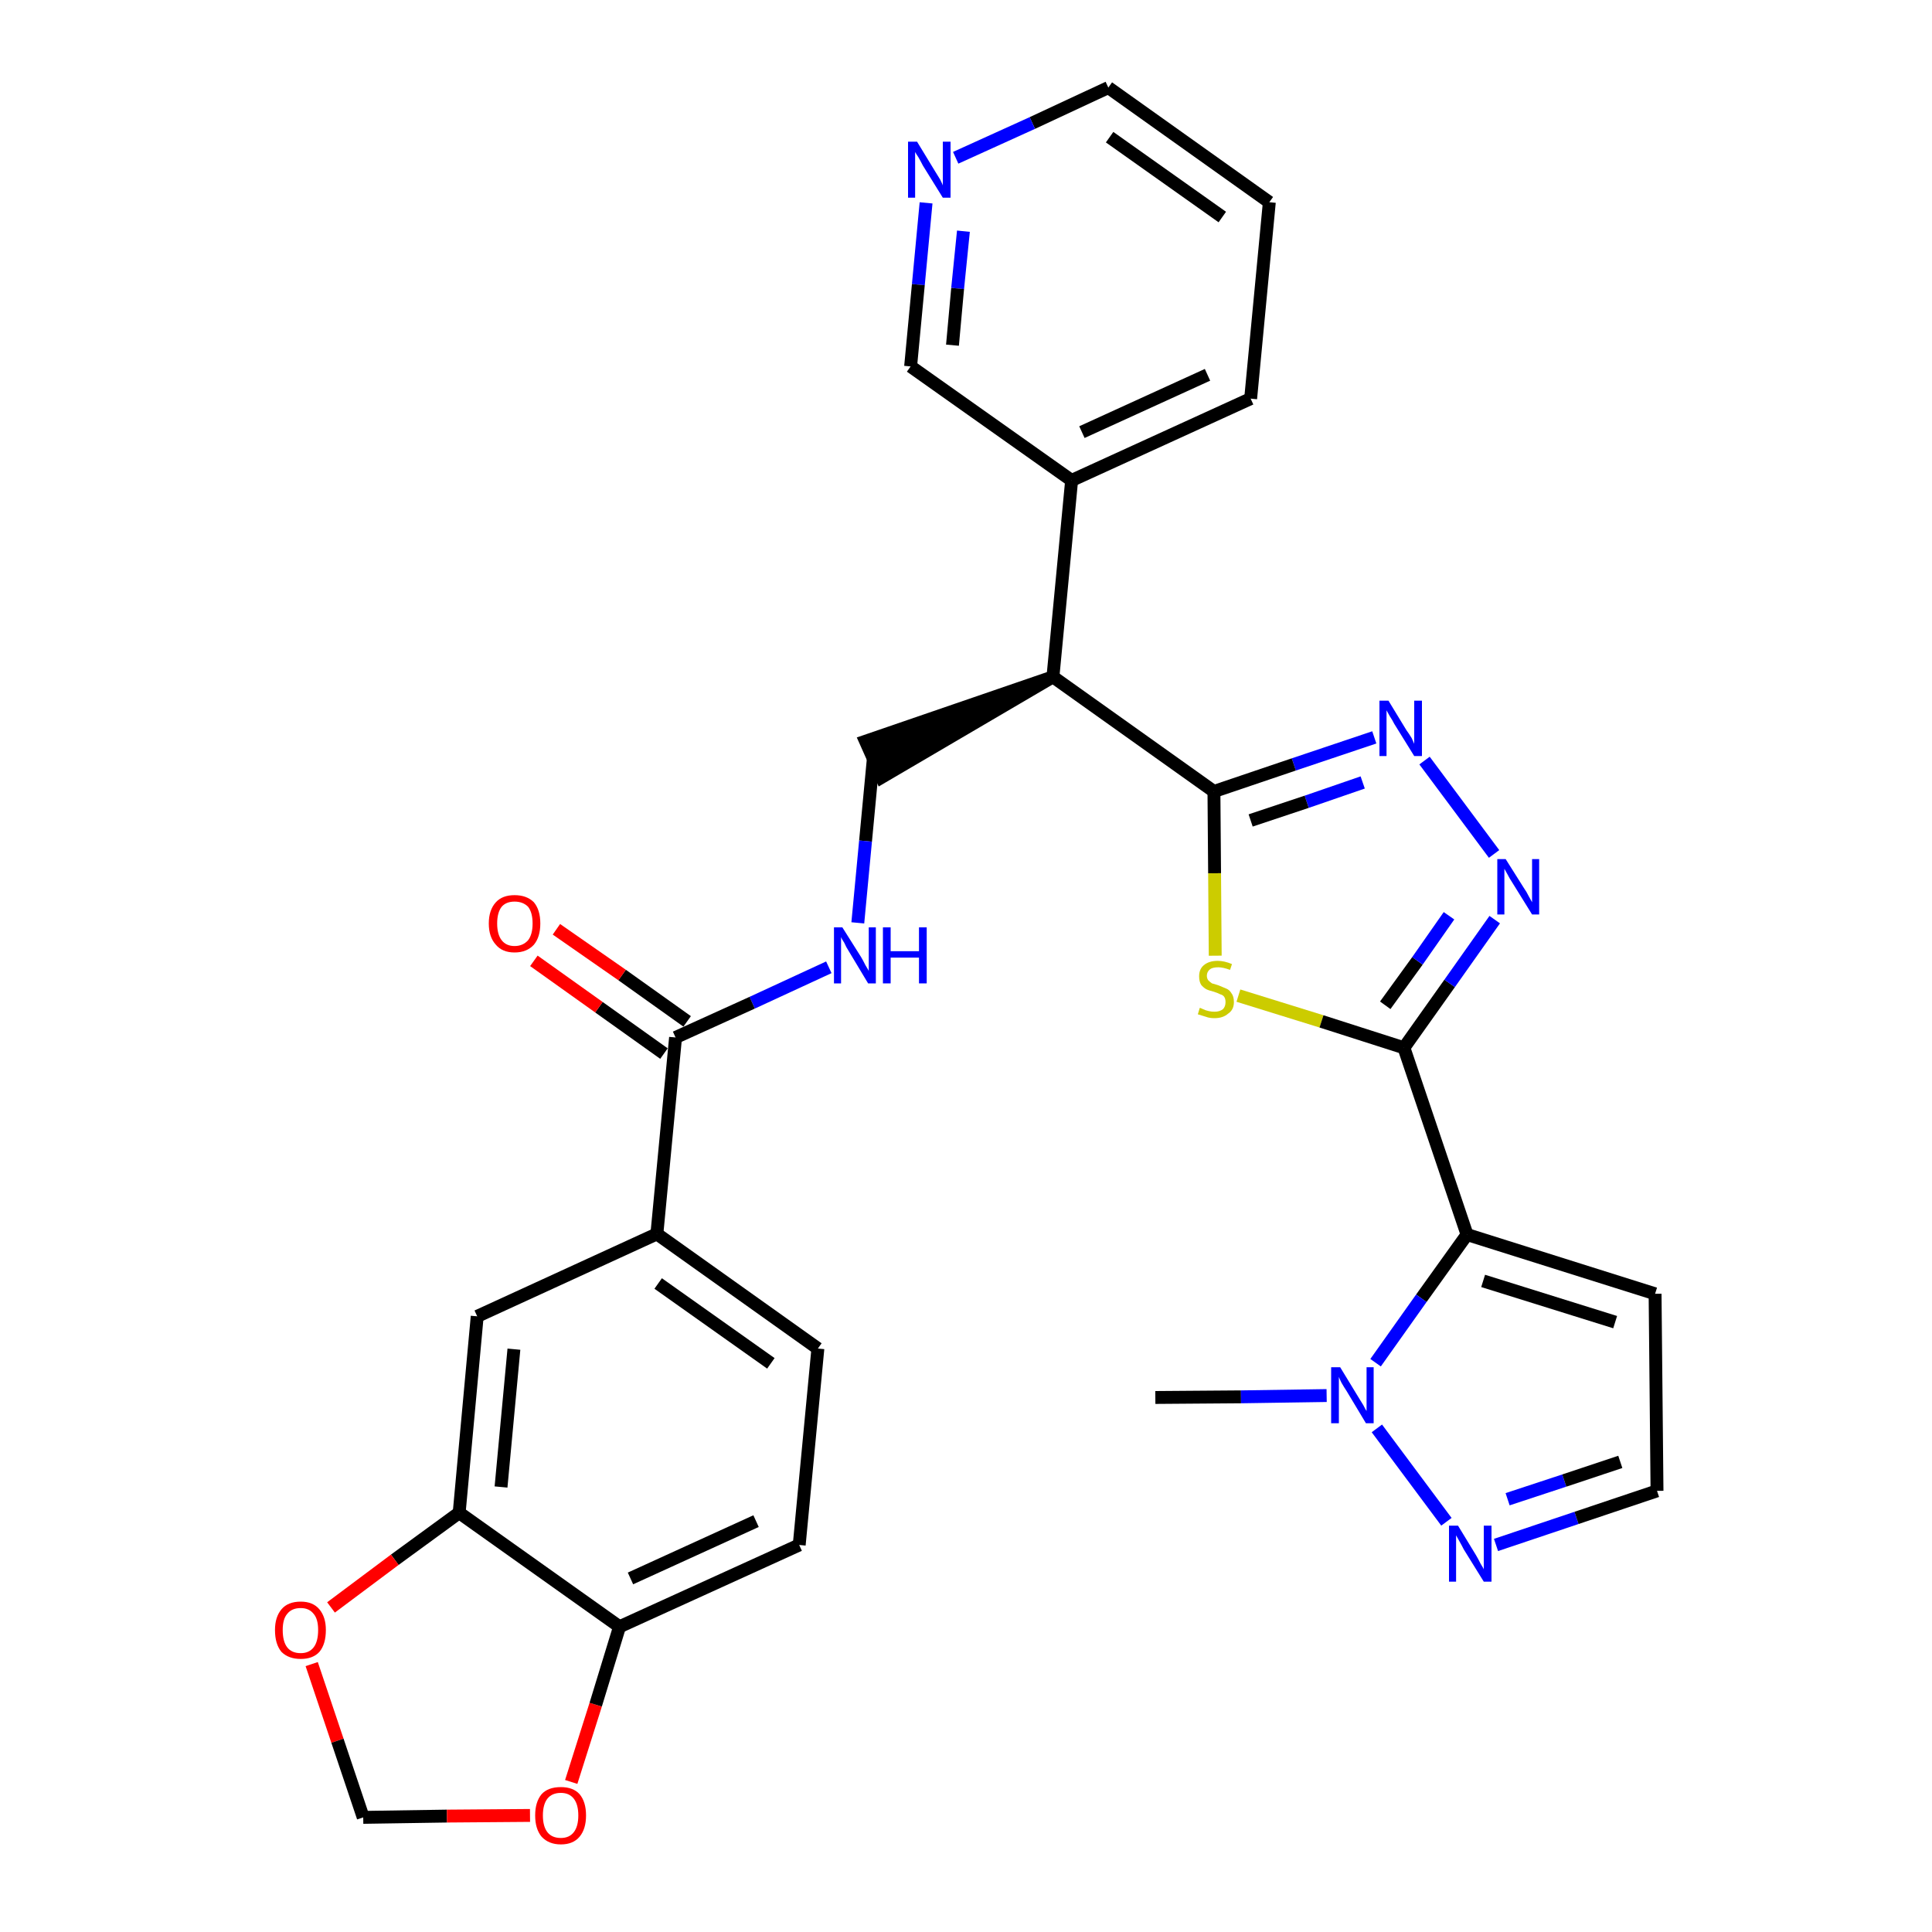 <?xml version='1.0' encoding='iso-8859-1'?>
<svg version='1.1' baseProfile='full'
              xmlns='http://www.w3.org/2000/svg'
                      xmlns:rdkit='http://www.rdkit.org/xml'
                      xmlns:xlink='http://www.w3.org/1999/xlink'
                  xml:space='preserve'
width='300px' height='300px' viewBox='0 0 300 300'>
<!-- END OF HEADER -->
<path class='bond-0 atom-0 atom-1' d='M 179.4,217.0 L 192.7,216.9' style='fill:none;fill-rule:evenodd;stroke:#000000;stroke-width:2.0px;stroke-linecap:butt;stroke-linejoin:miter;stroke-opacity:1' />
<path class='bond-0 atom-0 atom-1' d='M 192.7,216.9 L 206.0,216.7' style='fill:none;fill-rule:evenodd;stroke:#0000FF;stroke-width:2.0px;stroke-linecap:butt;stroke-linejoin:miter;stroke-opacity:1' />
<path class='bond-1 atom-1 atom-2' d='M 213.8,221.8 L 224.6,236.3' style='fill:none;fill-rule:evenodd;stroke:#0000FF;stroke-width:2.0px;stroke-linecap:butt;stroke-linejoin:miter;stroke-opacity:1' />
<path class='bond-30 atom-5 atom-1' d='M 227.8,191.7 L 220.7,201.6' style='fill:none;fill-rule:evenodd;stroke:#000000;stroke-width:2.0px;stroke-linecap:butt;stroke-linejoin:miter;stroke-opacity:1' />
<path class='bond-30 atom-5 atom-1' d='M 220.7,201.6 L 213.6,211.6' style='fill:none;fill-rule:evenodd;stroke:#0000FF;stroke-width:2.0px;stroke-linecap:butt;stroke-linejoin:miter;stroke-opacity:1' />
<path class='bond-2 atom-2 atom-3' d='M 232.3,239.9 L 244.8,235.7' style='fill:none;fill-rule:evenodd;stroke:#0000FF;stroke-width:2.0px;stroke-linecap:butt;stroke-linejoin:miter;stroke-opacity:1' />
<path class='bond-2 atom-2 atom-3' d='M 244.8,235.7 L 257.3,231.5' style='fill:none;fill-rule:evenodd;stroke:#000000;stroke-width:2.0px;stroke-linecap:butt;stroke-linejoin:miter;stroke-opacity:1' />
<path class='bond-2 atom-2 atom-3' d='M 234.1,232.8 L 242.9,229.9' style='fill:none;fill-rule:evenodd;stroke:#0000FF;stroke-width:2.0px;stroke-linecap:butt;stroke-linejoin:miter;stroke-opacity:1' />
<path class='bond-2 atom-2 atom-3' d='M 242.9,229.9 L 251.6,227.0' style='fill:none;fill-rule:evenodd;stroke:#000000;stroke-width:2.0px;stroke-linecap:butt;stroke-linejoin:miter;stroke-opacity:1' />
<path class='bond-3 atom-3 atom-4' d='M 257.3,231.5 L 257.0,200.9' style='fill:none;fill-rule:evenodd;stroke:#000000;stroke-width:2.0px;stroke-linecap:butt;stroke-linejoin:miter;stroke-opacity:1' />
<path class='bond-4 atom-4 atom-5' d='M 257.0,200.9 L 227.8,191.7' style='fill:none;fill-rule:evenodd;stroke:#000000;stroke-width:2.0px;stroke-linecap:butt;stroke-linejoin:miter;stroke-opacity:1' />
<path class='bond-4 atom-4 atom-5' d='M 250.8,205.3 L 230.3,198.9' style='fill:none;fill-rule:evenodd;stroke:#000000;stroke-width:2.0px;stroke-linecap:butt;stroke-linejoin:miter;stroke-opacity:1' />
<path class='bond-5 atom-5 atom-6' d='M 227.8,191.7 L 218.0,162.7' style='fill:none;fill-rule:evenodd;stroke:#000000;stroke-width:2.0px;stroke-linecap:butt;stroke-linejoin:miter;stroke-opacity:1' />
<path class='bond-6 atom-6 atom-7' d='M 218.0,162.7 L 225.1,152.7' style='fill:none;fill-rule:evenodd;stroke:#000000;stroke-width:2.0px;stroke-linecap:butt;stroke-linejoin:miter;stroke-opacity:1' />
<path class='bond-6 atom-6 atom-7' d='M 225.1,152.7 L 232.1,142.8' style='fill:none;fill-rule:evenodd;stroke:#0000FF;stroke-width:2.0px;stroke-linecap:butt;stroke-linejoin:miter;stroke-opacity:1' />
<path class='bond-6 atom-6 atom-7' d='M 215.1,156.1 L 220.1,149.2' style='fill:none;fill-rule:evenodd;stroke:#000000;stroke-width:2.0px;stroke-linecap:butt;stroke-linejoin:miter;stroke-opacity:1' />
<path class='bond-6 atom-6 atom-7' d='M 220.1,149.2 L 225.0,142.2' style='fill:none;fill-rule:evenodd;stroke:#0000FF;stroke-width:2.0px;stroke-linecap:butt;stroke-linejoin:miter;stroke-opacity:1' />
<path class='bond-31 atom-30 atom-6' d='M 192.3,154.6 L 205.2,158.6' style='fill:none;fill-rule:evenodd;stroke:#CCCC00;stroke-width:2.0px;stroke-linecap:butt;stroke-linejoin:miter;stroke-opacity:1' />
<path class='bond-31 atom-30 atom-6' d='M 205.2,158.6 L 218.0,162.7' style='fill:none;fill-rule:evenodd;stroke:#000000;stroke-width:2.0px;stroke-linecap:butt;stroke-linejoin:miter;stroke-opacity:1' />
<path class='bond-7 atom-7 atom-8' d='M 232.0,132.6 L 221.2,118.1' style='fill:none;fill-rule:evenodd;stroke:#0000FF;stroke-width:2.0px;stroke-linecap:butt;stroke-linejoin:miter;stroke-opacity:1' />
<path class='bond-8 atom-8 atom-9' d='M 213.4,114.5 L 200.9,118.7' style='fill:none;fill-rule:evenodd;stroke:#0000FF;stroke-width:2.0px;stroke-linecap:butt;stroke-linejoin:miter;stroke-opacity:1' />
<path class='bond-8 atom-8 atom-9' d='M 200.9,118.7 L 188.5,122.9' style='fill:none;fill-rule:evenodd;stroke:#000000;stroke-width:2.0px;stroke-linecap:butt;stroke-linejoin:miter;stroke-opacity:1' />
<path class='bond-8 atom-8 atom-9' d='M 211.6,121.5 L 202.9,124.5' style='fill:none;fill-rule:evenodd;stroke:#0000FF;stroke-width:2.0px;stroke-linecap:butt;stroke-linejoin:miter;stroke-opacity:1' />
<path class='bond-8 atom-8 atom-9' d='M 202.9,124.5 L 194.2,127.4' style='fill:none;fill-rule:evenodd;stroke:#000000;stroke-width:2.0px;stroke-linecap:butt;stroke-linejoin:miter;stroke-opacity:1' />
<path class='bond-9 atom-9 atom-10' d='M 188.5,122.9 L 163.5,105.1' style='fill:none;fill-rule:evenodd;stroke:#000000;stroke-width:2.0px;stroke-linecap:butt;stroke-linejoin:miter;stroke-opacity:1' />
<path class='bond-29 atom-9 atom-30' d='M 188.5,122.9 L 188.6,135.6' style='fill:none;fill-rule:evenodd;stroke:#000000;stroke-width:2.0px;stroke-linecap:butt;stroke-linejoin:miter;stroke-opacity:1' />
<path class='bond-29 atom-9 atom-30' d='M 188.6,135.6 L 188.7,148.4' style='fill:none;fill-rule:evenodd;stroke:#CCCC00;stroke-width:2.0px;stroke-linecap:butt;stroke-linejoin:miter;stroke-opacity:1' />
<path class='bond-10 atom-10 atom-11' d='M 163.5,105.1 L 134.4,115.1 L 136.9,120.7 Z' style='fill:#000000;fill-rule:evenodd;fill-opacity:1;stroke:#000000;stroke-width:2.0px;stroke-linecap:butt;stroke-linejoin:miter;stroke-opacity:1;' />
<path class='bond-23 atom-10 atom-24' d='M 163.5,105.1 L 166.4,74.6' style='fill:none;fill-rule:evenodd;stroke:#000000;stroke-width:2.0px;stroke-linecap:butt;stroke-linejoin:miter;stroke-opacity:1' />
<path class='bond-11 atom-11 atom-12' d='M 135.6,117.9 L 134.4,130.6' style='fill:none;fill-rule:evenodd;stroke:#000000;stroke-width:2.0px;stroke-linecap:butt;stroke-linejoin:miter;stroke-opacity:1' />
<path class='bond-11 atom-11 atom-12' d='M 134.4,130.6 L 133.2,143.3' style='fill:none;fill-rule:evenodd;stroke:#0000FF;stroke-width:2.0px;stroke-linecap:butt;stroke-linejoin:miter;stroke-opacity:1' />
<path class='bond-12 atom-12 atom-13' d='M 128.7,150.2 L 116.8,155.7' style='fill:none;fill-rule:evenodd;stroke:#0000FF;stroke-width:2.0px;stroke-linecap:butt;stroke-linejoin:miter;stroke-opacity:1' />
<path class='bond-12 atom-12 atom-13' d='M 116.8,155.7 L 104.9,161.1' style='fill:none;fill-rule:evenodd;stroke:#000000;stroke-width:2.0px;stroke-linecap:butt;stroke-linejoin:miter;stroke-opacity:1' />
<path class='bond-13 atom-13 atom-14' d='M 106.7,158.6 L 96.6,151.4' style='fill:none;fill-rule:evenodd;stroke:#000000;stroke-width:2.0px;stroke-linecap:butt;stroke-linejoin:miter;stroke-opacity:1' />
<path class='bond-13 atom-13 atom-14' d='M 96.6,151.4 L 86.4,144.3' style='fill:none;fill-rule:evenodd;stroke:#FF0000;stroke-width:2.0px;stroke-linecap:butt;stroke-linejoin:miter;stroke-opacity:1' />
<path class='bond-13 atom-13 atom-14' d='M 103.1,163.6 L 93.0,156.4' style='fill:none;fill-rule:evenodd;stroke:#000000;stroke-width:2.0px;stroke-linecap:butt;stroke-linejoin:miter;stroke-opacity:1' />
<path class='bond-13 atom-13 atom-14' d='M 93.0,156.4 L 82.9,149.2' style='fill:none;fill-rule:evenodd;stroke:#FF0000;stroke-width:2.0px;stroke-linecap:butt;stroke-linejoin:miter;stroke-opacity:1' />
<path class='bond-14 atom-13 atom-15' d='M 104.9,161.1 L 102.0,191.6' style='fill:none;fill-rule:evenodd;stroke:#000000;stroke-width:2.0px;stroke-linecap:butt;stroke-linejoin:miter;stroke-opacity:1' />
<path class='bond-15 atom-15 atom-16' d='M 102.0,191.6 L 127.0,209.4' style='fill:none;fill-rule:evenodd;stroke:#000000;stroke-width:2.0px;stroke-linecap:butt;stroke-linejoin:miter;stroke-opacity:1' />
<path class='bond-15 atom-15 atom-16' d='M 102.2,199.3 L 119.7,211.7' style='fill:none;fill-rule:evenodd;stroke:#000000;stroke-width:2.0px;stroke-linecap:butt;stroke-linejoin:miter;stroke-opacity:1' />
<path class='bond-32 atom-20 atom-15' d='M 74.1,204.4 L 102.0,191.6' style='fill:none;fill-rule:evenodd;stroke:#000000;stroke-width:2.0px;stroke-linecap:butt;stroke-linejoin:miter;stroke-opacity:1' />
<path class='bond-16 atom-16 atom-17' d='M 127.0,209.4 L 124.1,239.9' style='fill:none;fill-rule:evenodd;stroke:#000000;stroke-width:2.0px;stroke-linecap:butt;stroke-linejoin:miter;stroke-opacity:1' />
<path class='bond-17 atom-17 atom-18' d='M 124.1,239.9 L 96.2,252.6' style='fill:none;fill-rule:evenodd;stroke:#000000;stroke-width:2.0px;stroke-linecap:butt;stroke-linejoin:miter;stroke-opacity:1' />
<path class='bond-17 atom-17 atom-18' d='M 117.4,236.2 L 97.9,245.1' style='fill:none;fill-rule:evenodd;stroke:#000000;stroke-width:2.0px;stroke-linecap:butt;stroke-linejoin:miter;stroke-opacity:1' />
<path class='bond-18 atom-18 atom-19' d='M 96.2,252.6 L 71.3,234.9' style='fill:none;fill-rule:evenodd;stroke:#000000;stroke-width:2.0px;stroke-linecap:butt;stroke-linejoin:miter;stroke-opacity:1' />
<path class='bond-34 atom-23 atom-18' d='M 88.7,276.7 L 92.5,264.7' style='fill:none;fill-rule:evenodd;stroke:#FF0000;stroke-width:2.0px;stroke-linecap:butt;stroke-linejoin:miter;stroke-opacity:1' />
<path class='bond-34 atom-23 atom-18' d='M 92.5,264.7 L 96.2,252.6' style='fill:none;fill-rule:evenodd;stroke:#000000;stroke-width:2.0px;stroke-linecap:butt;stroke-linejoin:miter;stroke-opacity:1' />
<path class='bond-19 atom-19 atom-20' d='M 71.3,234.9 L 74.1,204.4' style='fill:none;fill-rule:evenodd;stroke:#000000;stroke-width:2.0px;stroke-linecap:butt;stroke-linejoin:miter;stroke-opacity:1' />
<path class='bond-19 atom-19 atom-20' d='M 77.8,230.9 L 79.8,209.5' style='fill:none;fill-rule:evenodd;stroke:#000000;stroke-width:2.0px;stroke-linecap:butt;stroke-linejoin:miter;stroke-opacity:1' />
<path class='bond-20 atom-19 atom-21' d='M 71.3,234.9 L 61.3,242.2' style='fill:none;fill-rule:evenodd;stroke:#000000;stroke-width:2.0px;stroke-linecap:butt;stroke-linejoin:miter;stroke-opacity:1' />
<path class='bond-20 atom-19 atom-21' d='M 61.3,242.2 L 51.4,249.6' style='fill:none;fill-rule:evenodd;stroke:#FF0000;stroke-width:2.0px;stroke-linecap:butt;stroke-linejoin:miter;stroke-opacity:1' />
<path class='bond-21 atom-21 atom-22' d='M 48.4,258.4 L 52.4,270.3' style='fill:none;fill-rule:evenodd;stroke:#FF0000;stroke-width:2.0px;stroke-linecap:butt;stroke-linejoin:miter;stroke-opacity:1' />
<path class='bond-21 atom-21 atom-22' d='M 52.4,270.3 L 56.4,282.2' style='fill:none;fill-rule:evenodd;stroke:#000000;stroke-width:2.0px;stroke-linecap:butt;stroke-linejoin:miter;stroke-opacity:1' />
<path class='bond-22 atom-22 atom-23' d='M 56.4,282.2 L 69.4,282.0' style='fill:none;fill-rule:evenodd;stroke:#000000;stroke-width:2.0px;stroke-linecap:butt;stroke-linejoin:miter;stroke-opacity:1' />
<path class='bond-22 atom-22 atom-23' d='M 69.4,282.0 L 82.3,281.9' style='fill:none;fill-rule:evenodd;stroke:#FF0000;stroke-width:2.0px;stroke-linecap:butt;stroke-linejoin:miter;stroke-opacity:1' />
<path class='bond-24 atom-24 atom-25' d='M 166.4,74.6 L 194.2,61.9' style='fill:none;fill-rule:evenodd;stroke:#000000;stroke-width:2.0px;stroke-linecap:butt;stroke-linejoin:miter;stroke-opacity:1' />
<path class='bond-24 atom-24 atom-25' d='M 168.0,67.1 L 187.5,58.2' style='fill:none;fill-rule:evenodd;stroke:#000000;stroke-width:2.0px;stroke-linecap:butt;stroke-linejoin:miter;stroke-opacity:1' />
<path class='bond-33 atom-29 atom-24' d='M 141.4,56.9 L 166.4,74.6' style='fill:none;fill-rule:evenodd;stroke:#000000;stroke-width:2.0px;stroke-linecap:butt;stroke-linejoin:miter;stroke-opacity:1' />
<path class='bond-25 atom-25 atom-26' d='M 194.2,61.9 L 197.1,31.4' style='fill:none;fill-rule:evenodd;stroke:#000000;stroke-width:2.0px;stroke-linecap:butt;stroke-linejoin:miter;stroke-opacity:1' />
<path class='bond-26 atom-26 atom-27' d='M 197.1,31.4 L 172.1,13.6' style='fill:none;fill-rule:evenodd;stroke:#000000;stroke-width:2.0px;stroke-linecap:butt;stroke-linejoin:miter;stroke-opacity:1' />
<path class='bond-26 atom-26 atom-27' d='M 189.8,33.7 L 172.3,21.3' style='fill:none;fill-rule:evenodd;stroke:#000000;stroke-width:2.0px;stroke-linecap:butt;stroke-linejoin:miter;stroke-opacity:1' />
<path class='bond-27 atom-27 atom-28' d='M 172.1,13.6 L 160.3,19.1' style='fill:none;fill-rule:evenodd;stroke:#000000;stroke-width:2.0px;stroke-linecap:butt;stroke-linejoin:miter;stroke-opacity:1' />
<path class='bond-27 atom-27 atom-28' d='M 160.3,19.1 L 148.4,24.5' style='fill:none;fill-rule:evenodd;stroke:#0000FF;stroke-width:2.0px;stroke-linecap:butt;stroke-linejoin:miter;stroke-opacity:1' />
<path class='bond-28 atom-28 atom-29' d='M 143.8,31.5 L 142.6,44.2' style='fill:none;fill-rule:evenodd;stroke:#0000FF;stroke-width:2.0px;stroke-linecap:butt;stroke-linejoin:miter;stroke-opacity:1' />
<path class='bond-28 atom-28 atom-29' d='M 142.6,44.2 L 141.4,56.9' style='fill:none;fill-rule:evenodd;stroke:#000000;stroke-width:2.0px;stroke-linecap:butt;stroke-linejoin:miter;stroke-opacity:1' />
<path class='bond-28 atom-28 atom-29' d='M 149.6,35.9 L 148.7,44.8' style='fill:none;fill-rule:evenodd;stroke:#0000FF;stroke-width:2.0px;stroke-linecap:butt;stroke-linejoin:miter;stroke-opacity:1' />
<path class='bond-28 atom-28 atom-29' d='M 148.7,44.8 L 147.9,53.6' style='fill:none;fill-rule:evenodd;stroke:#000000;stroke-width:2.0px;stroke-linecap:butt;stroke-linejoin:miter;stroke-opacity:1' />
<path  class='atom-1' d='M 208.1 212.3
L 210.9 216.9
Q 211.2 217.4, 211.7 218.2
Q 212.1 219.0, 212.2 219.1
L 212.2 212.3
L 213.3 212.3
L 213.3 221.0
L 212.1 221.0
L 209.1 216.0
Q 208.7 215.4, 208.3 214.7
Q 208.0 214.1, 207.9 213.8
L 207.9 221.0
L 206.7 221.0
L 206.7 212.3
L 208.1 212.3
' fill='#0000FF'/>
<path  class='atom-2' d='M 226.4 236.9
L 229.2 241.5
Q 229.5 242.0, 229.9 242.8
Q 230.4 243.6, 230.4 243.7
L 230.4 236.9
L 231.6 236.9
L 231.6 245.6
L 230.4 245.6
L 227.3 240.6
Q 227.0 240.0, 226.6 239.3
Q 226.2 238.6, 226.1 238.4
L 226.1 245.6
L 225.0 245.6
L 225.0 236.9
L 226.4 236.9
' fill='#0000FF'/>
<path  class='atom-7' d='M 233.8 133.4
L 236.7 138.0
Q 237.0 138.4, 237.4 139.2
Q 237.9 140.1, 237.9 140.1
L 237.9 133.4
L 239.0 133.4
L 239.0 142.0
L 237.9 142.0
L 234.8 137.0
Q 234.4 136.4, 234.1 135.8
Q 233.7 135.1, 233.6 134.9
L 233.6 142.0
L 232.5 142.0
L 232.5 133.4
L 233.8 133.4
' fill='#0000FF'/>
<path  class='atom-8' d='M 215.6 108.8
L 218.4 113.4
Q 218.7 113.8, 219.2 114.6
Q 219.6 115.5, 219.6 115.5
L 219.6 108.8
L 220.8 108.8
L 220.8 117.4
L 219.6 117.4
L 216.5 112.4
Q 216.2 111.8, 215.8 111.2
Q 215.4 110.5, 215.3 110.3
L 215.3 117.4
L 214.2 117.4
L 214.2 108.8
L 215.6 108.8
' fill='#0000FF'/>
<path  class='atom-12' d='M 130.8 144.0
L 133.7 148.6
Q 134.0 149.1, 134.4 149.9
Q 134.9 150.7, 134.9 150.8
L 134.9 144.0
L 136.0 144.0
L 136.0 152.7
L 134.8 152.7
L 131.8 147.7
Q 131.4 147.1, 131.1 146.4
Q 130.7 145.8, 130.6 145.5
L 130.6 152.7
L 129.5 152.7
L 129.5 144.0
L 130.8 144.0
' fill='#0000FF'/>
<path  class='atom-12' d='M 137.1 144.0
L 138.3 144.0
L 138.3 147.7
L 142.7 147.7
L 142.7 144.0
L 143.9 144.0
L 143.9 152.7
L 142.7 152.7
L 142.7 148.7
L 138.3 148.7
L 138.3 152.7
L 137.1 152.7
L 137.1 144.0
' fill='#0000FF'/>
<path  class='atom-14' d='M 75.9 143.4
Q 75.9 141.3, 77.0 140.1
Q 78.0 139.0, 79.9 139.0
Q 81.8 139.0, 82.9 140.1
Q 83.9 141.3, 83.9 143.4
Q 83.9 145.5, 82.9 146.7
Q 81.8 147.9, 79.9 147.9
Q 78.0 147.9, 77.0 146.7
Q 75.9 145.5, 75.9 143.4
M 79.9 146.9
Q 81.2 146.9, 82.0 146.0
Q 82.7 145.1, 82.7 143.4
Q 82.7 141.7, 82.0 140.8
Q 81.2 140.0, 79.9 140.0
Q 78.6 140.0, 77.9 140.8
Q 77.2 141.7, 77.2 143.4
Q 77.2 145.1, 77.9 146.0
Q 78.6 146.9, 79.9 146.9
' fill='#FF0000'/>
<path  class='atom-21' d='M 42.7 253.1
Q 42.7 251.1, 43.7 249.9
Q 44.7 248.7, 46.7 248.7
Q 48.6 248.7, 49.6 249.9
Q 50.6 251.1, 50.6 253.1
Q 50.6 255.3, 49.6 256.5
Q 48.6 257.6, 46.7 257.6
Q 44.8 257.6, 43.7 256.5
Q 42.7 255.3, 42.7 253.1
M 46.7 256.7
Q 48.0 256.7, 48.7 255.8
Q 49.4 254.9, 49.4 253.1
Q 49.4 251.4, 48.7 250.6
Q 48.0 249.7, 46.7 249.7
Q 45.3 249.7, 44.6 250.6
Q 43.9 251.4, 43.9 253.1
Q 43.9 254.9, 44.6 255.8
Q 45.3 256.7, 46.7 256.7
' fill='#FF0000'/>
<path  class='atom-23' d='M 83.1 281.9
Q 83.1 279.8, 84.1 278.6
Q 85.1 277.5, 87.1 277.5
Q 89.0 277.5, 90.0 278.6
Q 91.0 279.8, 91.0 281.9
Q 91.0 284.0, 90.0 285.2
Q 89.0 286.4, 87.1 286.4
Q 85.2 286.4, 84.1 285.2
Q 83.1 284.0, 83.1 281.9
M 87.1 285.4
Q 88.4 285.4, 89.1 284.5
Q 89.8 283.6, 89.8 281.9
Q 89.8 280.2, 89.1 279.3
Q 88.4 278.4, 87.1 278.4
Q 85.7 278.4, 85.0 279.3
Q 84.3 280.2, 84.3 281.9
Q 84.3 283.6, 85.0 284.5
Q 85.7 285.4, 87.1 285.4
' fill='#FF0000'/>
<path  class='atom-28' d='M 142.4 22.0
L 145.2 26.6
Q 145.5 27.1, 146.0 27.9
Q 146.4 28.7, 146.4 28.8
L 146.4 22.0
L 147.6 22.0
L 147.6 30.7
L 146.4 30.7
L 143.3 25.7
Q 143.0 25.1, 142.6 24.4
Q 142.2 23.8, 142.1 23.6
L 142.1 30.7
L 141.0 30.7
L 141.0 22.0
L 142.4 22.0
' fill='#0000FF'/>
<path  class='atom-30' d='M 186.3 156.5
Q 186.4 156.5, 186.8 156.7
Q 187.2 156.9, 187.7 157.0
Q 188.1 157.1, 188.6 157.1
Q 189.4 157.1, 189.9 156.7
Q 190.3 156.3, 190.3 155.6
Q 190.3 155.1, 190.1 154.8
Q 189.9 154.5, 189.5 154.4
Q 189.1 154.2, 188.5 154.0
Q 187.7 153.8, 187.3 153.6
Q 186.8 153.3, 186.5 152.9
Q 186.2 152.4, 186.2 151.6
Q 186.2 150.5, 186.9 149.9
Q 187.7 149.2, 189.1 149.2
Q 190.1 149.2, 191.3 149.7
L 191.0 150.6
Q 189.9 150.2, 189.2 150.2
Q 188.3 150.2, 187.9 150.5
Q 187.4 150.9, 187.4 151.5
Q 187.4 151.9, 187.6 152.2
Q 187.9 152.5, 188.2 152.7
Q 188.6 152.8, 189.2 153.0
Q 189.9 153.3, 190.4 153.5
Q 190.9 153.7, 191.2 154.2
Q 191.6 154.7, 191.6 155.6
Q 191.6 156.8, 190.7 157.4
Q 189.9 158.1, 188.6 158.1
Q 187.8 158.1, 187.3 157.9
Q 186.7 157.7, 186.0 157.5
L 186.3 156.5
' fill='#CCCC00'/>
</svg>
